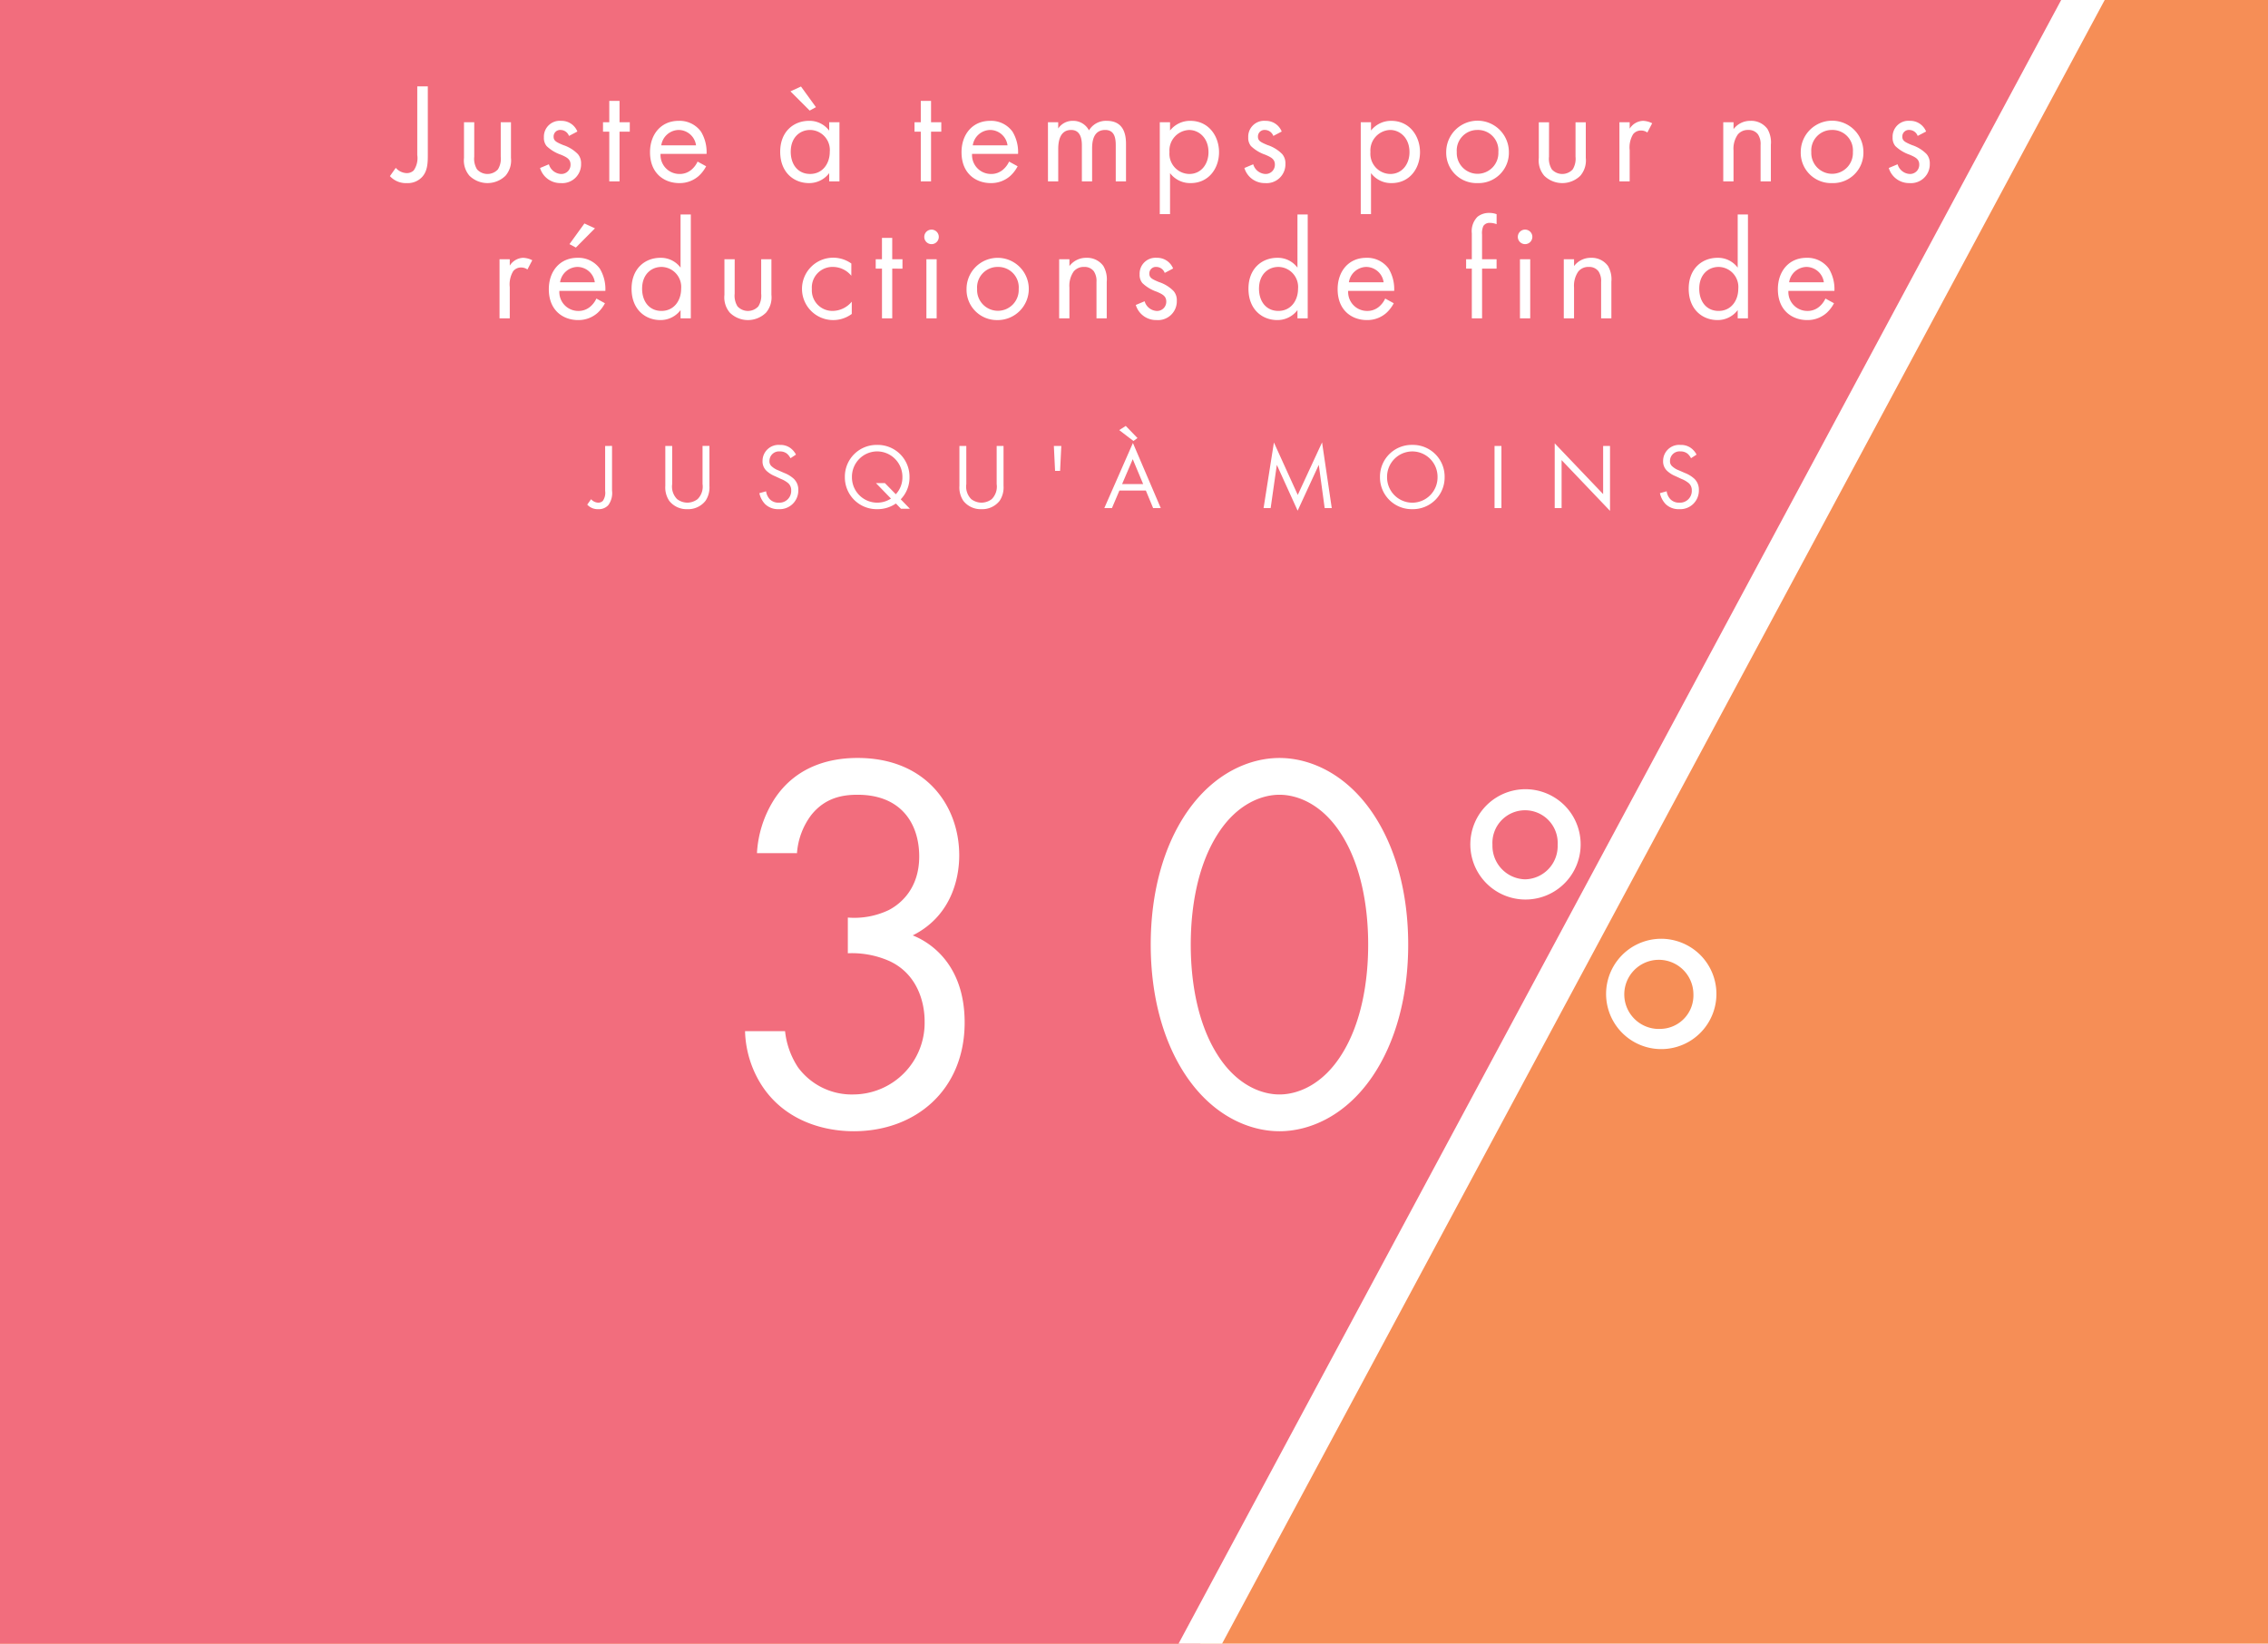 <svg xmlns="http://www.w3.org/2000/svg" xmlns:xlink="http://www.w3.org/1999/xlink" viewBox="0 0 414 300">
  <defs>
    <style>
      .cls-1 {
        clip-path: url(#clip-banner);
      }

      .cls-2 {
        fill: #fff;
      }

      .cls-3 {
        fill: #f68e56;
      }

      .cls-4 {
        fill: #f26d7d;
      }
    </style>
    <clipPath id="clip-banner">
      <rect width="414" height="300"/>
    </clipPath>
  </defs>
  <g id="banner" class="cls-1">
    <rect class="cls-2" width="414" height="300"/>
    <rect id="Rectangle_2" data-name="Rectangle 2" class="cls-2" width="414" height="300"/>
    <rect id="Rectangle_2-2" data-name="Rectangle 2" class="cls-3" width="1042.629" height="372.425" transform="translate(-299 -25)"/>
    <g id="Shape_1" data-name="Shape 1" transform="translate(-276.789 -3.171)">
      <path id="Path_4" data-name="Path 4" class="cls-4" d="M481.361,330.237l-496.82-.794L-11.527-9.5H663.812Z"/>
      <path id="Path_5" data-name="Path 5" class="cls-2" d="M479.27,326.733,657.96-6H-8.068l-3.851,331.949,491.188.785m4.183,7.007L-19,332.938-14.987-13H669.665Z"/>
    </g>
    <path id="Path_2" data-name="Path 2" class="cls-2" d="M-99.008-11.339v8.194a2.569,2.569,0,0,1-.425,1.836,1.2,1.2,0,0,1-.85.323,1.834,1.834,0,0,1-1.292-.629l-.7.986A2.572,2.572,0,0,0-100.249.2a2.329,2.329,0,0,0,1.8-.714,3.708,3.708,0,0,0,.7-2.669v-8.16Zm12.24,0h-1.258v7.293a4.381,4.381,0,0,0,.714,2.72A4.005,4.005,0,0,0-84,.2a4.006,4.006,0,0,0,3.315-1.53,4.381,4.381,0,0,0,.714-2.72v-7.293h-1.258V-4.39a3.23,3.23,0,0,1-.9,2.754A3.149,3.149,0,0,1-84-.986a3.149,3.149,0,0,1-1.87-.646,3.23,3.23,0,0,1-.9-2.754Zm22.593,1.581a3.43,3.43,0,0,0-1.1-1.258,3.072,3.072,0,0,0-1.819-.51,2.93,2.93,0,0,0-2.237.762A2.93,2.93,0,0,0-70.278-8.6,2.355,2.355,0,0,0-69.5-6.749a5.02,5.02,0,0,0,1.513.935l1.02.476a4.947,4.947,0,0,1,1.36.782,1.692,1.692,0,0,1,.561,1.326A2.146,2.146,0,0,1-65.682-1.6a2.146,2.146,0,0,1-1.638.615,2.167,2.167,0,0,1-1.632-.629,2.676,2.676,0,0,1-.68-1.445l-1.224.34A4.11,4.11,0,0,0-69.8-.714,3.382,3.382,0,0,0-67.337.2a3.4,3.4,0,0,0,2.556-.955A3.4,3.4,0,0,0-63.75-3.281a2.729,2.729,0,0,0-.816-2.057,5.508,5.508,0,0,0-1.751-1.071L-67.4-6.885A3.7,3.7,0,0,1-68.59-7.6a1.189,1.189,0,0,1-.425-.986,1.74,1.74,0,0,1,.561-1.3,1.74,1.74,0,0,1,1.339-.453,2.04,2.04,0,0,1,1.275.391,2.732,2.732,0,0,1,.663.85ZM-45.016.119h1.632L-45.05-1.6a5.711,5.711,0,0,0,1.6-4.063,5.8,5.8,0,0,0-1.711-4.179,5.8,5.8,0,0,0-4.189-1.686,5.788,5.788,0,0,0-4.193,1.682A5.788,5.788,0,0,0-55.25-5.663a5.8,5.8,0,0,0,1.711,4.178A5.8,5.8,0,0,0-49.351.2,5.9,5.9,0,0,0-45.934-.833ZM-47.94-4.556h-1.632l2.737,2.822a4.6,4.6,0,0,1-2.516.748,4.626,4.626,0,0,1-3.276-1.379,4.626,4.626,0,0,1-1.331-3.3,4.626,4.626,0,0,1,1.331-3.3,4.626,4.626,0,0,1,3.276-1.379,4.636,4.636,0,0,1,3.273,1.382,4.636,4.636,0,0,1,1.334,3.293,4.517,4.517,0,0,1-1.207,3.145Zm14.858-6.783H-34.34v7.293a4.381,4.381,0,0,0,.714,2.72A4.006,4.006,0,0,0-30.311.2,4.006,4.006,0,0,0-27-1.326a4.381,4.381,0,0,0,.714-2.72v-7.293H-27.54v6.953a3.23,3.23,0,0,1-.9,2.754,3.149,3.149,0,0,1-1.87.646,3.149,3.149,0,0,1-1.87-.646,3.23,3.23,0,0,1-.9-2.754Zm17.34,0H-17.1l.221,4.556h.918ZM1.02,0H2.414L-2.669-11.883-7.888,0h1.394l1.36-3.2H-.306ZM-4.641-4.386-2.7-8.925-.8-4.386Zm2.074-7.854.731-.544-2.142-2.21-1.19.765ZM22.474,0,23.6-7.888,27.4.476l3.859-8.364L32.334,0h1.292L31.858-11.985,27.421-2.4l-4.352-9.571L21.182,0ZM48.331.2a5.788,5.788,0,0,0,4.193-1.682,5.788,5.788,0,0,0,1.707-4.183,5.788,5.788,0,0,0-1.707-4.183,5.788,5.788,0,0,0-4.193-1.682,5.788,5.788,0,0,0-4.193,1.682,5.788,5.788,0,0,0-1.707,4.183,5.788,5.788,0,0,0,1.707,4.183A5.788,5.788,0,0,0,48.331.2Zm0-10.54a4.626,4.626,0,0,1,3.276,1.379,4.626,4.626,0,0,1,1.331,3.3,4.626,4.626,0,0,1-1.329,3.3,4.626,4.626,0,0,1-3.278,1.38,4.626,4.626,0,0,1-3.276-1.379,4.626,4.626,0,0,1-1.331-3.3,4.626,4.626,0,0,1,1.331-3.3,4.626,4.626,0,0,1,3.276-1.379Zm15.011-1V0H64.6V-11.339ZM75.582,0V-8.755L84.422.51V-11.339H83.164V-2.55l-8.84-9.265V0Zm24.633-9.758a3.43,3.43,0,0,0-1.1-1.258,3.072,3.072,0,0,0-1.819-.51,2.93,2.93,0,0,0-2.237.762A2.93,2.93,0,0,0,94.112-8.6a2.355,2.355,0,0,0,.782,1.853,5.02,5.02,0,0,0,1.513.935l1.02.476a4.947,4.947,0,0,1,1.36.782,1.692,1.692,0,0,1,.561,1.326A2.146,2.146,0,0,1,98.71-1.6a2.146,2.146,0,0,1-1.64.612,2.167,2.167,0,0,1-1.632-.629,2.676,2.676,0,0,1-.68-1.445l-1.224.34A4.11,4.11,0,0,0,94.588-.714,3.382,3.382,0,0,0,97.053.2,3.4,3.4,0,0,0,99.61-.756a3.4,3.4,0,0,0,1.03-2.529,2.729,2.729,0,0,0-.816-2.057,5.508,5.508,0,0,0-1.751-1.071l-1.088-.476a3.7,3.7,0,0,1-1.19-.714,1.189,1.189,0,0,1-.425-.986,1.74,1.74,0,0,1,.561-1.3,1.74,1.74,0,0,1,1.339-.453,2.04,2.04,0,0,1,1.275.391,2.732,2.732,0,0,1,.663.85Z" transform="translate(209.471 92.734)"/>
    <path id="Path_4-2" data-name="Path 4" class="cls-2" d="M36.218,21.89a10.069,10.069,0,1,0,7.2,2.949,10.15,10.15,0,0,0-7.2-2.949Zm0,16.45a6.117,6.117,0,0,1-5.95-6.3,5.96,5.96,0,1,1,11.9,0,6.071,6.071,0,0,1-5.95,6.3ZM33.628,68.3l2.73,1.61,27.23-46.97-2.73-1.54ZM61,49.19a10.069,10.069,0,1,0,7.2,2.949A10.15,10.15,0,0,0,61,49.19Zm0,16.45a6.31,6.31,0,1,1,5.95-6.3A6.117,6.117,0,0,1,61,65.64Z" transform="translate(242.165 122.157)"/>
    <path id="Path_1" data-name="Path 1" class="cls-2" d="M24.416,8.658V21.19a3.929,3.929,0,0,1-.65,2.81,1.829,1.829,0,0,1-1.3.494,2.8,2.8,0,0,1-1.976-.962L19.424,25.04a3.934,3.934,0,0,0,3.094,1.274,3.563,3.563,0,0,0,2.756-1.092c1.04-1.092,1.066-2.678,1.066-4.082V8.658Zm10.4,6.552H32.944v6.5a4.289,4.289,0,0,0,.988,3.25,4.708,4.708,0,0,0,6.6,0,4.289,4.289,0,0,0,.988-3.25v-6.5H39.652V21.5a3.673,3.673,0,0,1-.52,2.314,2.581,2.581,0,0,1-3.8,0,3.673,3.673,0,0,1-.52-2.314ZM53.64,16.9a3.112,3.112,0,0,0-2.964-1.95,2.9,2.9,0,0,0-3.146,3.016,2.343,2.343,0,0,0,.494,1.586,7.038,7.038,0,0,0,2.626,1.586c1.014.442,1.742.78,1.742,1.794a1.675,1.675,0,0,1-1.768,1.716A2.442,2.442,0,0,1,48.44,22.88l-1.612.676a3.859,3.859,0,0,0,3.77,2.756,3.432,3.432,0,0,0,3.718-3.536,2.554,2.554,0,0,0-.572-1.742,6.56,6.56,0,0,0-2.7-1.664c-1.222-.52-1.742-.754-1.742-1.534a1.192,1.192,0,0,1,1.3-1.222,1.655,1.655,0,0,1,1.508,1.092Zm9.568.026V15.21H61.336v-3.9H59.464v3.9H58.32v1.716h1.144V26h1.872V16.926Zm12.376,5.46a4.3,4.3,0,0,1-1.118,1.482,3.28,3.28,0,0,1-2.21.78,3.456,3.456,0,0,1-3.432-3.666h8.4a7.244,7.244,0,0,0-1.014-4.056,4.827,4.827,0,0,0-4.082-1.976c-3.25,0-5.226,2.5-5.226,5.72,0,4,2.73,5.642,5.33,5.642a5.238,5.238,0,0,0,3.588-1.326,6.455,6.455,0,0,0,1.326-1.742Zm-6.63-2.964a3.279,3.279,0,0,1,3.172-2.808A3.229,3.229,0,0,1,75.3,19.422Zm30.654-2.678a4.464,4.464,0,0,0-3.692-1.794c-2.756,0-5.252,1.924-5.252,5.642,0,3.8,2.522,5.72,5.252,5.72a4.552,4.552,0,0,0,3.692-1.82V26h1.872V15.21H99.608Zm-3.484-.13a3.655,3.655,0,0,1,3.588,4c0,2.132-1.3,4.03-3.588,4.03-2.236,0-3.536-1.742-3.536-4.056,0-2.622,1.69-3.974,3.536-3.974Zm-.078-3.536,1.144-.624-2.73-3.77-1.924.884Zm24.024,3.848V15.21H118.2v-3.9h-1.872v3.9h-1.144v1.716h1.144V26H118.2V16.926Zm12.376,5.46a4.3,4.3,0,0,1-1.118,1.482,3.28,3.28,0,0,1-2.21.78,3.456,3.456,0,0,1-3.432-3.666h8.4a7.244,7.244,0,0,0-1.014-4.056,4.827,4.827,0,0,0-4.082-1.976c-3.25,0-5.226,2.5-5.226,5.72,0,4,2.73,5.642,5.33,5.642a5.238,5.238,0,0,0,3.588-1.326,6.456,6.456,0,0,0,1.326-1.742Zm-6.63-2.964a3.279,3.279,0,0,1,3.172-2.808,3.229,3.229,0,0,1,3.172,2.808ZM139.544,26h1.872V20.124c0-1.3.234-3.51,2.366-3.51,1.976,0,1.95,2.236,1.95,2.99V26H147.6V19.994c0-1.3.234-3.38,2.392-3.38,1.768,0,1.924,1.612,1.924,2.834V26h1.872V19.162c0-1.534-.312-4.212-3.51-4.212a3.6,3.6,0,0,0-3.25,1.742,3.231,3.231,0,0,0-2.938-1.742,3.134,3.134,0,0,0-2.678,1.4V15.21H139.54Zm22.282-1.508a4.581,4.581,0,0,0,3.77,1.82c3.276,0,5.174-2.678,5.174-5.642,0-2.912-1.872-5.72-5.252-5.72a4.64,4.64,0,0,0-3.692,1.768V15.21h-1.872V31.98h1.872Zm3.51.156a3.69,3.69,0,0,1-3.614-4,3.745,3.745,0,0,1,3.588-4.03c1.742,0,3.536,1.4,3.536,4.056C168.846,22.828,167.52,24.648,165.336,24.648ZM182.21,16.9a3.112,3.112,0,0,0-2.964-1.95,2.9,2.9,0,0,0-3.146,3.016,2.343,2.343,0,0,0,.494,1.586,7.038,7.038,0,0,0,2.626,1.586c1.014.442,1.742.78,1.742,1.794a1.675,1.675,0,0,1-1.768,1.716,2.442,2.442,0,0,1-2.184-1.768l-1.612.676a3.859,3.859,0,0,0,3.77,2.756,3.432,3.432,0,0,0,3.718-3.536,2.554,2.554,0,0,0-.572-1.742,6.56,6.56,0,0,0-2.7-1.664c-1.222-.52-1.742-.754-1.742-1.534a1.192,1.192,0,0,1,1.3-1.222,1.655,1.655,0,0,1,1.508,1.092Zm16.3,7.592a4.581,4.581,0,0,0,3.77,1.82c3.276,0,5.174-2.678,5.174-5.642,0-2.912-1.872-5.72-5.252-5.72a4.64,4.64,0,0,0-3.692,1.768V15.21h-1.87V31.98h1.872Zm3.51.156a3.69,3.69,0,0,1-3.614-4A3.745,3.745,0,0,1,202,16.614c1.742,0,3.536,1.4,3.536,4.056,0,2.158-1.33,3.978-3.514,3.978Zm15.938,1.664a5.534,5.534,0,0,0,5.72-5.668,5.72,5.72,0,1,0-11.44,0,5.534,5.534,0,0,0,5.722,5.668Zm0-9.7a3.735,3.735,0,0,1,3.8,4.03,3.8,3.8,0,1,1-7.592,0,3.75,3.75,0,0,1,3.794-4.028Zm13.052-1.4h-1.87v6.5a4.289,4.289,0,0,0,.988,3.25,4.708,4.708,0,0,0,6.6,0,4.289,4.289,0,0,0,.988-3.25v-6.5h-1.872V21.5a3.673,3.673,0,0,1-.52,2.314,2.581,2.581,0,0,1-3.8,0A3.673,3.673,0,0,1,231,21.5ZM243.856,26h1.872V20.306a4.656,4.656,0,0,1,.624-2.912,1.812,1.812,0,0,1,1.508-.676,1.926,1.926,0,0,1,1.092.364l.884-1.69a3.954,3.954,0,0,0-1.664-.442,3,3,0,0,0-2.444,1.43V15.21h-1.872Zm18.954,0h1.872V20.358a4.545,4.545,0,0,1,.78-2.912,2.359,2.359,0,0,1,1.9-.832,2.117,2.117,0,0,1,1.768.78,3.172,3.172,0,0,1,.494,1.976V26H271.5V19.318a4.812,4.812,0,0,0-.624-2.886,3.66,3.66,0,0,0-3.094-1.482,3.806,3.806,0,0,0-3.094,1.508V15.21H262.81Zm19.864.312a5.534,5.534,0,0,0,5.72-5.668,5.72,5.72,0,1,0-11.44,0,5.534,5.534,0,0,0,5.72,5.668Zm0-9.7a3.735,3.735,0,0,1,3.8,4.03,3.8,3.8,0,1,1-7.592,0,3.75,3.75,0,0,1,3.792-4.028Zm17.16.286a3.112,3.112,0,0,0-2.964-1.95,2.9,2.9,0,0,0-3.146,3.016,2.343,2.343,0,0,0,.494,1.586,7.039,7.039,0,0,0,2.626,1.586c1.014.442,1.742.78,1.742,1.794a1.675,1.675,0,0,1-1.768,1.716,2.442,2.442,0,0,1-2.184-1.768l-1.612.676a3.859,3.859,0,0,0,3.77,2.756,3.432,3.432,0,0,0,3.718-3.536,2.554,2.554,0,0,0-.572-1.742,6.56,6.56,0,0,0-2.7-1.664c-1.222-.52-1.742-.754-1.742-1.534a1.192,1.192,0,0,1,1.3-1.222A1.655,1.655,0,0,1,298.3,17.7ZM39.431,51H41.3V45.306a4.656,4.656,0,0,1,.624-2.912,1.812,1.812,0,0,1,1.508-.676,1.926,1.926,0,0,1,1.092.364l.884-1.69a3.954,3.954,0,0,0-1.664-.442A3,3,0,0,0,41.3,41.38V40.21H39.431Zm17.68-3.614a4.3,4.3,0,0,1-1.118,1.482,3.28,3.28,0,0,1-2.21.78,3.456,3.456,0,0,1-3.432-3.666h8.4a7.244,7.244,0,0,0-1.014-4.056,4.827,4.827,0,0,0-4.082-1.976c-3.25,0-5.226,2.5-5.226,5.72,0,4,2.73,5.642,5.33,5.642a5.238,5.238,0,0,0,3.588-1.326,6.455,6.455,0,0,0,1.326-1.742Zm-6.63-2.964a3.279,3.279,0,0,1,3.172-2.808,3.229,3.229,0,0,1,3.172,2.808Zm4.446-10.738-2.73,3.77,1.17.624,3.484-3.51Zm17.55,8.06a4.464,4.464,0,0,0-3.692-1.794c-2.756,0-5.252,1.924-5.252,5.642,0,3.8,2.522,5.72,5.252,5.72a4.552,4.552,0,0,0,3.692-1.82V51h1.872V32.046H72.477Zm-3.484-.13a3.655,3.655,0,0,1,3.588,4c0,2.132-1.3,4.03-3.588,4.03-2.236,0-3.536-1.742-3.536-4.056,0-2.622,1.69-3.974,3.536-3.974Zm13.364-1.4H80.485v6.5a4.289,4.289,0,0,0,.988,3.25,4.708,4.708,0,0,0,6.6,0,4.289,4.289,0,0,0,.988-3.25v-6.5H87.193V46.5a3.673,3.673,0,0,1-.52,2.314,2.581,2.581,0,0,1-3.8,0,3.673,3.673,0,0,1-.52-2.314Zm21.294.78a5.693,5.693,0,1,0,.078,9.2v-2.24a4.6,4.6,0,0,1-3.484,1.69,3.755,3.755,0,0,1-3.8-4,3.755,3.755,0,0,1,3.822-4.03,4.353,4.353,0,0,1,3.38,1.612Zm9.334.936V40.21h-1.872v-3.9h-1.872v3.9H108.1v1.716h1.144V51h1.872V41.926Zm4.368-1.716V51h1.872V40.21Zm-.39-4.082a1.326,1.326,0,1,0,1.326-1.326,1.326,1.326,0,0,0-1.326,1.326ZM130.4,51.316a5.681,5.681,0,1,0-5.72-5.668,5.534,5.534,0,0,0,5.72,5.664Zm0-9.7a3.735,3.735,0,0,1,3.8,4.03,3.8,3.8,0,1,1-7.592,0,3.75,3.75,0,0,1,3.792-4.032ZM141.585,51h1.872V45.358a4.545,4.545,0,0,1,.78-2.912,2.359,2.359,0,0,1,1.9-.832,2.117,2.117,0,0,1,1.768.78,3.172,3.172,0,0,1,.494,1.976V51h1.872V44.318a4.812,4.812,0,0,0-.624-2.886,3.66,3.66,0,0,0-3.094-1.482,3.806,3.806,0,0,0-3.094,1.508V40.21h-1.872Zm20.8-9.1a3.112,3.112,0,0,0-2.964-1.95,2.9,2.9,0,0,0-3.146,3.016,2.343,2.343,0,0,0,.494,1.586,7.038,7.038,0,0,0,2.626,1.586c1.014.442,1.742.78,1.742,1.794a1.675,1.675,0,0,1-1.768,1.716,2.442,2.442,0,0,1-2.184-1.768l-1.612.676a3.859,3.859,0,0,0,3.77,2.756,3.432,3.432,0,0,0,3.718-3.536,2.554,2.554,0,0,0-.572-1.742,6.56,6.56,0,0,0-2.7-1.664c-1.222-.52-1.742-.754-1.742-1.534a1.192,1.192,0,0,1,1.3-1.222,1.655,1.655,0,0,1,1.508,1.092Zm22.7-.156a4.464,4.464,0,0,0-3.692-1.794c-2.756,0-5.252,1.924-5.252,5.642,0,3.8,2.522,5.72,5.252,5.72a4.551,4.551,0,0,0,3.692-1.82V51h1.872V32.046h-1.872Zm-3.484-.13a3.655,3.655,0,0,1,3.588,4c0,2.132-1.3,4.03-3.588,4.03-2.236,0-3.536-1.742-3.536-4.056,0-2.622,1.688-3.974,3.535-3.974Zm19.5,5.772a4.3,4.3,0,0,1-1.118,1.482,3.28,3.28,0,0,1-2.21.78,3.456,3.456,0,0,1-3.432-3.666h8.4a7.244,7.244,0,0,0-1.014-4.056,4.827,4.827,0,0,0-4.082-1.976c-3.25,0-5.226,2.5-5.226,5.72,0,4,2.73,5.642,5.33,5.642a5.238,5.238,0,0,0,3.588-1.326,6.455,6.455,0,0,0,1.326-1.742Zm-6.63-2.964a3.279,3.279,0,0,1,3.172-2.808,3.229,3.229,0,0,1,3.172,2.808Zm26.962-2.5V40.21h-2.652v-4.5a3.244,3.244,0,0,1,.234-1.56,1.312,1.312,0,0,1,1.2-.572,3.4,3.4,0,0,1,1.222.234v-1.82a3.618,3.618,0,0,0-1.326-.234,3.357,3.357,0,0,0-2.158.7,3.733,3.733,0,0,0-1.04,3.042v4.71h-1.04v1.716h1.04V51h1.872V41.926ZM225.7,40.21V51h1.872V40.21Zm-.39-4.082a1.326,1.326,0,1,0,1.326-1.326,1.326,1.326,0,0,0-1.326,1.326ZM233.7,51h1.872V45.358a4.545,4.545,0,0,1,.78-2.912,2.359,2.359,0,0,1,1.9-.832,2.117,2.117,0,0,1,1.768.78,3.172,3.172,0,0,1,.494,1.976V51h1.872V44.318a4.812,4.812,0,0,0-.624-2.886,3.66,3.66,0,0,0-3.094-1.482,3.806,3.806,0,0,0-3.094,1.508V40.21H233.7Zm31.746-9.256a4.464,4.464,0,0,0-3.692-1.794c-2.756,0-5.252,1.924-5.252,5.642,0,3.8,2.522,5.72,5.252,5.72a4.552,4.552,0,0,0,3.692-1.82V51h1.872V32.046h-1.872Zm-3.484-.13a3.655,3.655,0,0,1,3.588,4c0,2.132-1.3,4.03-3.588,4.03-2.236,0-3.536-1.742-3.536-4.056,0-2.622,1.693-3.974,3.539-3.974Zm19.5,5.772a4.3,4.3,0,0,1-1.118,1.482,3.28,3.28,0,0,1-2.21.78,3.456,3.456,0,0,1-3.432-3.666h8.4a7.244,7.244,0,0,0-1.014-4.056,4.827,4.827,0,0,0-4.082-1.976c-3.25,0-5.226,2.5-5.226,5.72,0,4,2.73,5.642,5.33,5.642a5.238,5.238,0,0,0,3.588-1.326,6.456,6.456,0,0,0,1.326-1.742Zm-6.63-2.964A3.279,3.279,0,0,1,278,41.614a3.229,3.229,0,0,1,3.172,2.808Z" transform="translate(51.753 7.106)"/>
    <path id="Path_6" data-name="Path 6" class="cls-2" d="M17.351-66.016a13.186,13.186,0,0,1,2.567-6.912c2.567-3.258,5.826-3.752,8.491-3.752,8.1,0,11.256,5.431,11.256,11.256,0,5.924-3.456,8.689-5.529,9.775a14.6,14.6,0,0,1-7.5,1.382v6.517a16.969,16.969,0,0,1,7.5,1.382c5.036,2.271,6.517,7.307,6.517,11.059a13.067,13.067,0,0,1-12.935,13.33,12.186,12.186,0,0,1-10.17-4.937,14.778,14.778,0,0,1-2.37-6.615H7.872A19.323,19.323,0,0,0,9.353-26.62c3.555,8.491,11.552,11.355,18.365,11.355,11.256,0,20.241-7.5,20.241-19.846,0-11.355-7.208-15.008-9.479-15.9,6.714-3.357,8.491-9.874,8.491-14.613,0-9.084-6.122-17.773-18.563-17.773-3.95,0-10.96.889-15.3,7.7a20.374,20.374,0,0,0-3.061,9.676Zm88.074,50.751c5.233,0,11.849-2.567,16.884-9.874,4.344-6.319,6.615-14.811,6.615-24.191S126.653-67.2,122.309-73.52c-5.036-7.307-11.651-9.874-16.884-9.874S93.576-80.827,88.541-73.52C84.2-67.2,81.925-58.71,81.925-49.329S84.2-31.458,88.541-25.139C93.576-17.832,100.192-15.265,105.425-15.265Zm0-61.415c3.357,0,7.9,1.777,11.355,7.307,3.555,5.628,4.838,13.132,4.838,20.044s-1.284,14.416-4.838,20.044c-3.456,5.529-8,7.307-11.355,7.307s-7.9-1.777-11.355-7.307c-3.555-5.628-4.838-13.132-4.838-20.044s1.284-14.416,4.838-20.044C97.526-74.9,102.068-76.68,105.425-76.68Z" transform="translate(128.128 221.741)"/>
  </g>
</svg>
